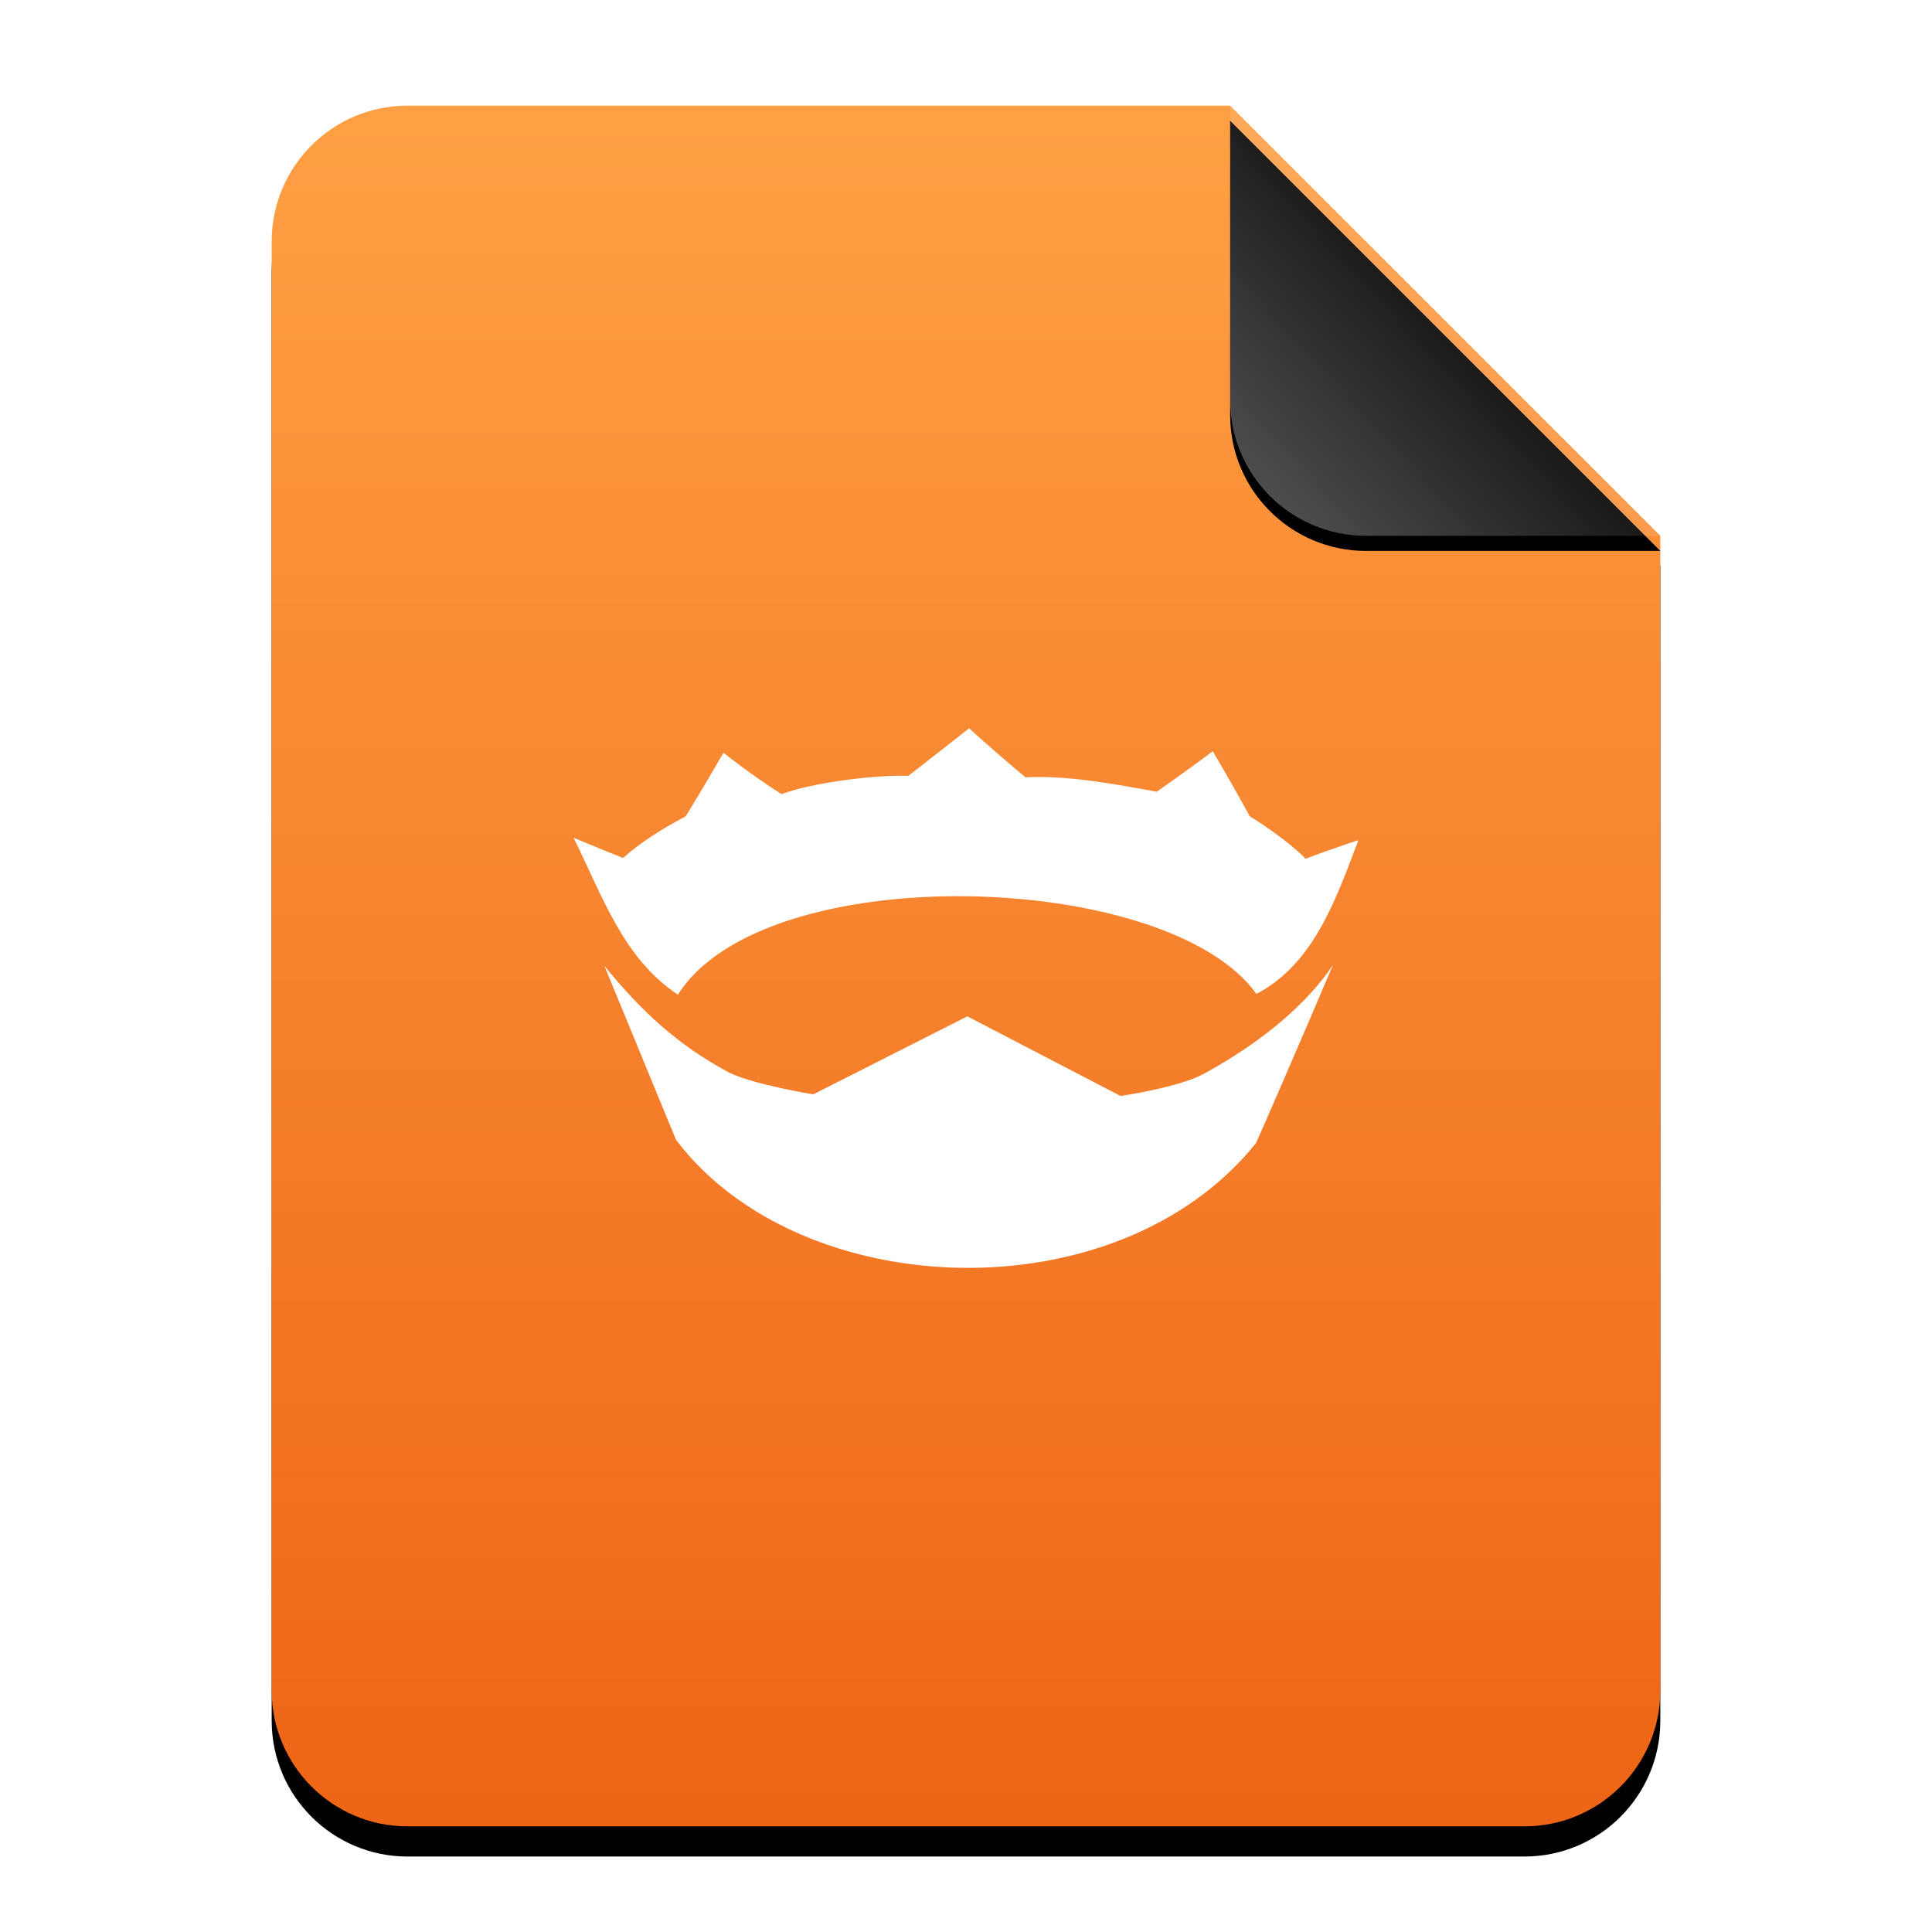 <?xml version="1.0" encoding="UTF-8"?>
<svg width="128px" height="128px" viewBox="0 0 128 128" version="1.1" xmlns="http://www.w3.org/2000/svg" xmlns:xlink="http://www.w3.org/1999/xlink">
    <title>mimetypes/128/text-x-nim</title>
    <defs>
        <linearGradient x1="50%" y1="0%" x2="50%" y2="100%" id="linearGradient-1">
            <stop stop-color="#FFA045" offset="0%"></stop>
            <stop stop-color="#ED6415" offset="100%"></stop>
        </linearGradient>
        <path d="M92,105 C92,109.971 87.971,114 83,114 L9,114 C4.029,114 6.08718376e-16,109.971 0,105 L0,9 C-6.08718376e-16,4.029 4.029,9.13077564e-16 9,0 L63.5,0 L92,28.5 L92,105 Z" id="path-2"></path>
        <filter x="-12.5%" y="-8.3%" width="125.0%" height="120.2%" filterUnits="objectBoundingBox" id="filter-3">
            <feOffset dx="0" dy="2" in="SourceAlpha" result="shadowOffsetOuter1"></feOffset>
            <feGaussianBlur stdDeviation="3.5" in="shadowOffsetOuter1" result="shadowBlurOuter1"></feGaussianBlur>
            <feColorMatrix values="0 0 0 0 0.937   0 0 0 0 0.416   0 0 0 0 0.102  0 0 0 0.5 0" type="matrix" in="shadowBlurOuter1"></feColorMatrix>
        </filter>
        <linearGradient x1="50%" y1="50%" x2="7.994%" y2="88.893%" id="linearGradient-4">
            <stop stop-color="#FFFFFF" stop-opacity="0.1" offset="0%"></stop>
            <stop stop-color="#FFFFFF" stop-opacity="0.3" offset="100%"></stop>
        </linearGradient>
        <path d="M63.5,0 L92,28.5 L72.5,28.5 C67.529,28.5 63.5,24.471 63.5,19.5 L63.5,0 L63.5,0 Z" id="path-5"></path>
        <filter x="-12.3%" y="-8.8%" width="124.6%" height="124.6%" filterUnits="objectBoundingBox" id="filter-6">
            <feOffset dx="0" dy="1" in="SourceAlpha" result="shadowOffsetOuter1"></feOffset>
            <feGaussianBlur stdDeviation="1" in="shadowOffsetOuter1" result="shadowBlurOuter1"></feGaussianBlur>
            <feComposite in="shadowBlurOuter1" in2="SourceAlpha" operator="out" result="shadowBlurOuter1"></feComposite>
            <feColorMatrix values="0 0 0 0 0   0 0 0 0 0   0 0 0 0 0  0 0 0 0.05 0" type="matrix" in="shadowBlurOuter1"></feColorMatrix>
        </filter>
    </defs>
    <g id="mimetypes/128/text-x-nim" stroke="none" stroke-width="1" fill="none" fill-rule="evenodd">
        <g id="编组-2" transform="translate(18, 7)">
            <g id="蒙版" fill-rule="nonzero">
                <use fill="black" fill-opacity="1" filter="url(#filter-3)" xlink:href="#path-2"></use>
                <use fill="url(#linearGradient-1)" xlink:href="#path-2"></use>
            </g>
            <g id="折角">
                <use fill="black" fill-opacity="1" filter="url(#filter-6)" xlink:href="#path-5"></use>
                <use fill="url(#linearGradient-4)" fill-rule="evenodd" xlink:href="#path-5"></use>
            </g>
        </g>
        <path d="M88.317,63.925 C88.317,63.925 85.389,70.818 83.22,75.722 C74.051,87.168 53.02,86.41 44.784,75.511 C44.402,74.583 43.987,73.576 43.567,72.555 L43.223,71.719 C41.616,67.814 40.042,63.991 40.042,63.991 C42.513,67.009 44.857,69.214 48.342,71.08 C50.068,71.89 53.882,72.504 53.882,72.504 L64.089,67.335 L74.238,72.61 C74.238,72.61 78.103,72.053 79.779,71.133 C82.136,69.833 85.964,67.42 88.317,63.925 Z M64.206,48.25 C64.206,48.25 66.081,49.963 67.946,51.501 C70.687,51.351 73.945,51.957 76.639,52.456 C78.633,51.056 80.353,49.772 80.353,49.772 C80.353,49.772 81.806,52.249 82.804,54.082 C83.856,54.718 85.707,56.037 86.492,56.895 C86.766,56.79 87.071,56.677 87.384,56.564 L87.761,56.429 C88.832,56.047 89.884,55.694 90,55.656 C88.509,59.597 87.034,63.865 83.242,65.849 C77.375,57.633 50.661,56.794 44.913,65.901 C41.302,63.496 39.975,59.496 38,55.501 C38.056,55.525 39.785,56.249 41.276,56.843 C42.558,55.706 43.996,54.846 45.429,54.082 C46.395,52.526 47.931,49.876 47.931,49.876 C47.931,49.876 49.728,51.311 51.774,52.611 C53.995,51.801 58.093,51.332 60.183,51.398 L60.575,51.095 C62.463,49.632 64.206,48.25 64.206,48.25 Z" id="形状结合" fill="#FFFFFF"></path>
    </g>
</svg>